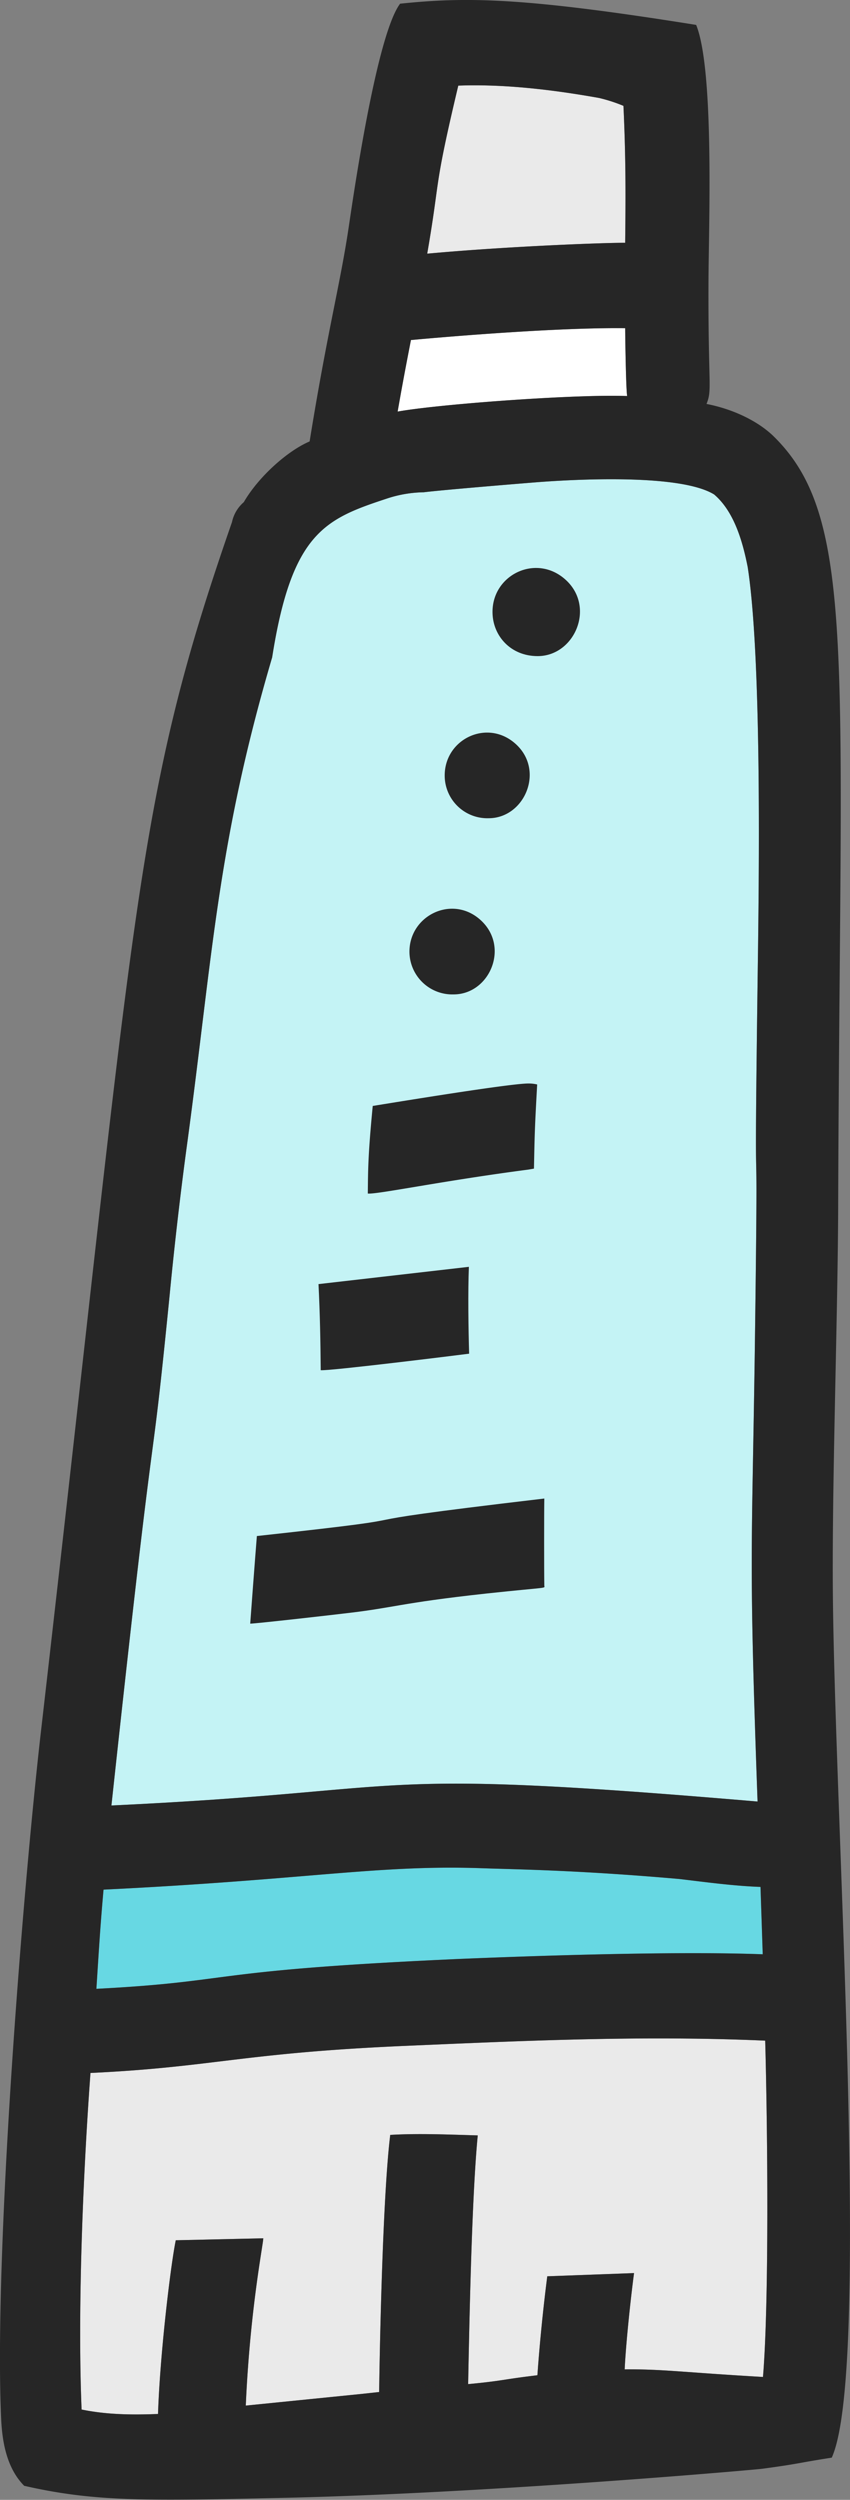 <svg xmlns="http://www.w3.org/2000/svg" width="344.8" height="1013.1" viewBox="0 0 344.8 1013.1">
  <rect x="0" y="0" width="344.8" height="1013.1" fill="#808080" stroke="none"/>
  <title>iconsl54_211802350</title>
  <g id="Layer_2" data-name="Layer 2">
    <g id="_211802350">
      <g id="iconsl54_211802350">
        <g>
          <path d="M64.1,978.3c.8-24.7,5.2-60.8,7.2-70.4l35.5-.8c0,2.3-5.4,28.9-7.1,67.8l46.7-4.7,7.4-.8c.3-22.9,1.6-80.9,4.5-104.2,11.8-.7,24.5-.1,35.5.2-2.4,24.5-3.4,74.8-3.9,100.8,14.7-1.4,13.7-1.9,28.1-3.6.5-7.4,1.8-23,4-40.1l35.2-1.3c-1.4,10.5-3.3,28.5-3.8,38.9,0,.2-.2.1,1.2.1,15.3,0,22.2,1.2,54.9,3.1,2.5-29.9,1.9-99.6.9-136.3-49.8-2.2-99.1.1-143.3,2-69.4,2.9-79.7,8.7-130.4,11.1-3,41-5.3,95.5-3.6,136.4C43.4,978.6,53.5,978.7,64.1,978.3Z" fill="#eaeaea"/>
          <path d="M309.4,792l-.9-27.3c-11-.4-21.9-1.9-32.8-3.2-42.1-3.7-67.3-3.9-80.8-4.4-41.6-1.4-70.6,4.7-152.9,8.7-1.3,14.7-1.7,21.5-2.9,40.2,57.7-3,42.3-7.4,146.9-12.1C219.3,792.5,275.1,790.7,309.4,792Z" fill="#67d8e3"/>
          <path d="M254.4,160.5c-.5-2.8-.8-24.7-.8-27.5-24.9-.3-65,2.8-86.9,4.8-1.8,9.3-3.1,15.9-5.4,29C177.8,163.8,233.4,159.7,254.4,160.5Z" fill="#fff"/>
          <path d="M307.3,730.1c-3.6-100.4-2.3-98.8-1.1-183.9,1.7-127-.7-16.8,1.3-162.1.4-32.3,1.4-118.3-4.2-154.3-2-10.1-5.4-22.4-13.6-29.4-13.6-8.4-55.6-6.2-71.5-5-10.1.8-39,3.2-46.3,4.1a50,50,0,0,0-14.5,2.4c-25.2,8.3-39,13.5-47,64.5-22.1,75-24,119.3-34.3,195.8-2.6,18.9-5.2,41-7.3,62.8-8.7,87.3-4,25.3-23.6,206.7C174.6,725.6,142.8,716.1,307.3,730.1Z" fill="#c4f3f5"/>
          <path d="M253.6,98.4c.2-18.2.3-34-.7-55.5a63.9,63.9,0,0,0-9.9-3.2c-18.5-3.3-38.3-5.7-57.1-5-10.3,43.3-7.1,36.4-12.6,68.1C207.2,99.7,247.3,98.3,253.6,98.4Z" fill="#eaeaea"/>
          <path d="M.5,980.9c.5,9.6,2.5,19.6,9.3,26.5,28.8,6.6,50.5,6.1,104.5,4.9,83.4-1.8,193.2-11.5,194.9-11.8,15-2,14.6-2.4,28.2-4.5,15.7-34.6,1.7-251,.5-345.7-.6-45.2,1.9-113.4,2.1-160.3.7-223.5,7.6-279.7-25.9-312.9-5.6-5.6-15.3-11-27.5-13.4,2.4-6,.6-6.8.8-50.4.1-21.7,2.4-84.9-5-103.2-70-11.2-93.2-11.4-120.1-8.6-9.8,13-19.4,81-20.9,90.9-3.4,22.8-8.7,42.4-15.8,86.5-9,3.8-20.8,14.4-26.7,24.6a14.7,14.7,0,0,0-4.8,8.1C54.4,325.7,55.6,362.8,16.6,701.8,9.1,767.2-2.6,914.9.5,980.9ZM185.9,34.7c18.8-.7,38.6,1.7,57.1,5a63.9,63.9,0,0,1,9.9,3.2c1,21.5.9,37.3.7,55.5-6.3-.1-46.4,1.3-80.3,4.4C178.8,71.1,175.6,78,185.9,34.7ZM166.7,137.8c21.9-2,62-5.1,86.9-4.8,0,2.8.3,24.7.8,27.5-21-.8-76.6,3.3-93.1,6.3C163.6,153.7,164.9,147.1,166.7,137.8ZM68.8,525c2.1-21.8,4.7-43.9,7.3-62.8,10.3-76.5,12.2-120.8,34.3-195.8,8-51,21.8-56.2,47-64.5a50,50,0,0,1,14.5-2.4c7.3-.9,36.2-3.3,46.3-4.1,15.9-1.2,57.9-3.4,71.5,5,8.2,7,11.6,19.3,13.6,29.4,5.6,36,4.6,122,4.2,154.3-2,145.3.4,35.1-1.3,162.1-1.2,85.1-2.5,83.5,1.1,183.9-164.5-14-132.7-4.5-262.1,1.6C64.8,550.3,60.1,612.3,68.8,525ZM42,765.8c82.3-4,111.3-10.1,152.9-8.7,13.5.5,38.7.7,80.8,4.4,10.9,1.3,21.8,2.8,32.8,3.2l.9,27.3c-34.3-1.3-90.1.5-123.4,1.9C81.4,798.6,96.8,803,39.1,806,40.3,787.3,40.7,780.5,42,765.8Zm-5.3,74.3c50.7-2.4,61-8.2,130.4-11.1,44.2-1.9,93.5-4.2,143.3-2,1,36.7,1.6,106.4-.9,136.3-32.7-1.9-39.6-3.1-54.9-3.1-1.4,0-1.2.1-1.2-.1.5-10.4,2.4-28.4,3.8-38.9L222,922.5c-2.2,17.1-3.5,32.7-4,40.1-14.4,1.7-13.4,2.2-28.1,3.6.5-26,1.5-76.3,3.9-100.8-11-.3-23.7-.9-35.5-.2-2.9,23.3-4.2,81.3-4.5,104.2l-7.4.8-46.7,4.7c1.7-38.9,7.1-65.5,7.1-67.8l-35.5.8c-2,9.6-6.4,45.7-7.2,70.4-10.6.4-20.7.3-31-1.8C31.4,935.6,33.7,881.1,36.7,840.1Z" fill="#262626"/>
        </g>
        <g>
          <path d="M139.5,653.9c20.5-2.3,22.1-4.2,57.8-8.1,26.1-2.8,23.5-1.9,23.5-3.3-.1-5.6-.1-29.6,0-35.2-102,12-30.5,5.8-116.6,15.2-.6,7.3-2.7,35.3-2.7,35.5C103,658.1,138.1,654.1,139.5,653.9Z" fill="#262626"/>
          <path d="M130.1,555.3c4,.3,56.4-6.2,60.2-6.7-.3-10.1-.5-25.2-.1-35.2l-61,7C129.8,532.7,130,543.2,130.1,555.3Z" fill="#262626"/>
          <path d="M214.3,474l2.3-.4c.3-14.8.3-15.8,1.3-34.1a14.7,14.7,0,0,0-3.6-.4c-7.7,0-55.6,7.9-63.1,9.1-1.9,19.7-1.9,25.5-2,35.5C153,484.1,179.1,478.6,214.3,474Z" fill="#262626"/>
          <path d="M184,403c14.5,0,22.8-19,11.2-29.9s-29.6-2-29.1,13.2A17.4,17.4,0,0,0,184,403Z" fill="#262626"/>
          <path d="M198.2,331.6c14.5,0,22.8-19.1,11.2-29.9s-29.5-2.1-29,13.2A17.3,17.3,0,0,0,198.2,331.6Z" fill="#262626"/>
          <path d="M218.1,265.9c14.9,0,23.5-19.7,11.5-30.8s-30.4-2.1-29.8,13.6C200.1,257.7,207.1,265.9,218.1,265.9Z" fill="#262626"/>
        </g>
      </g>
    </g>
  </g>
</svg>
